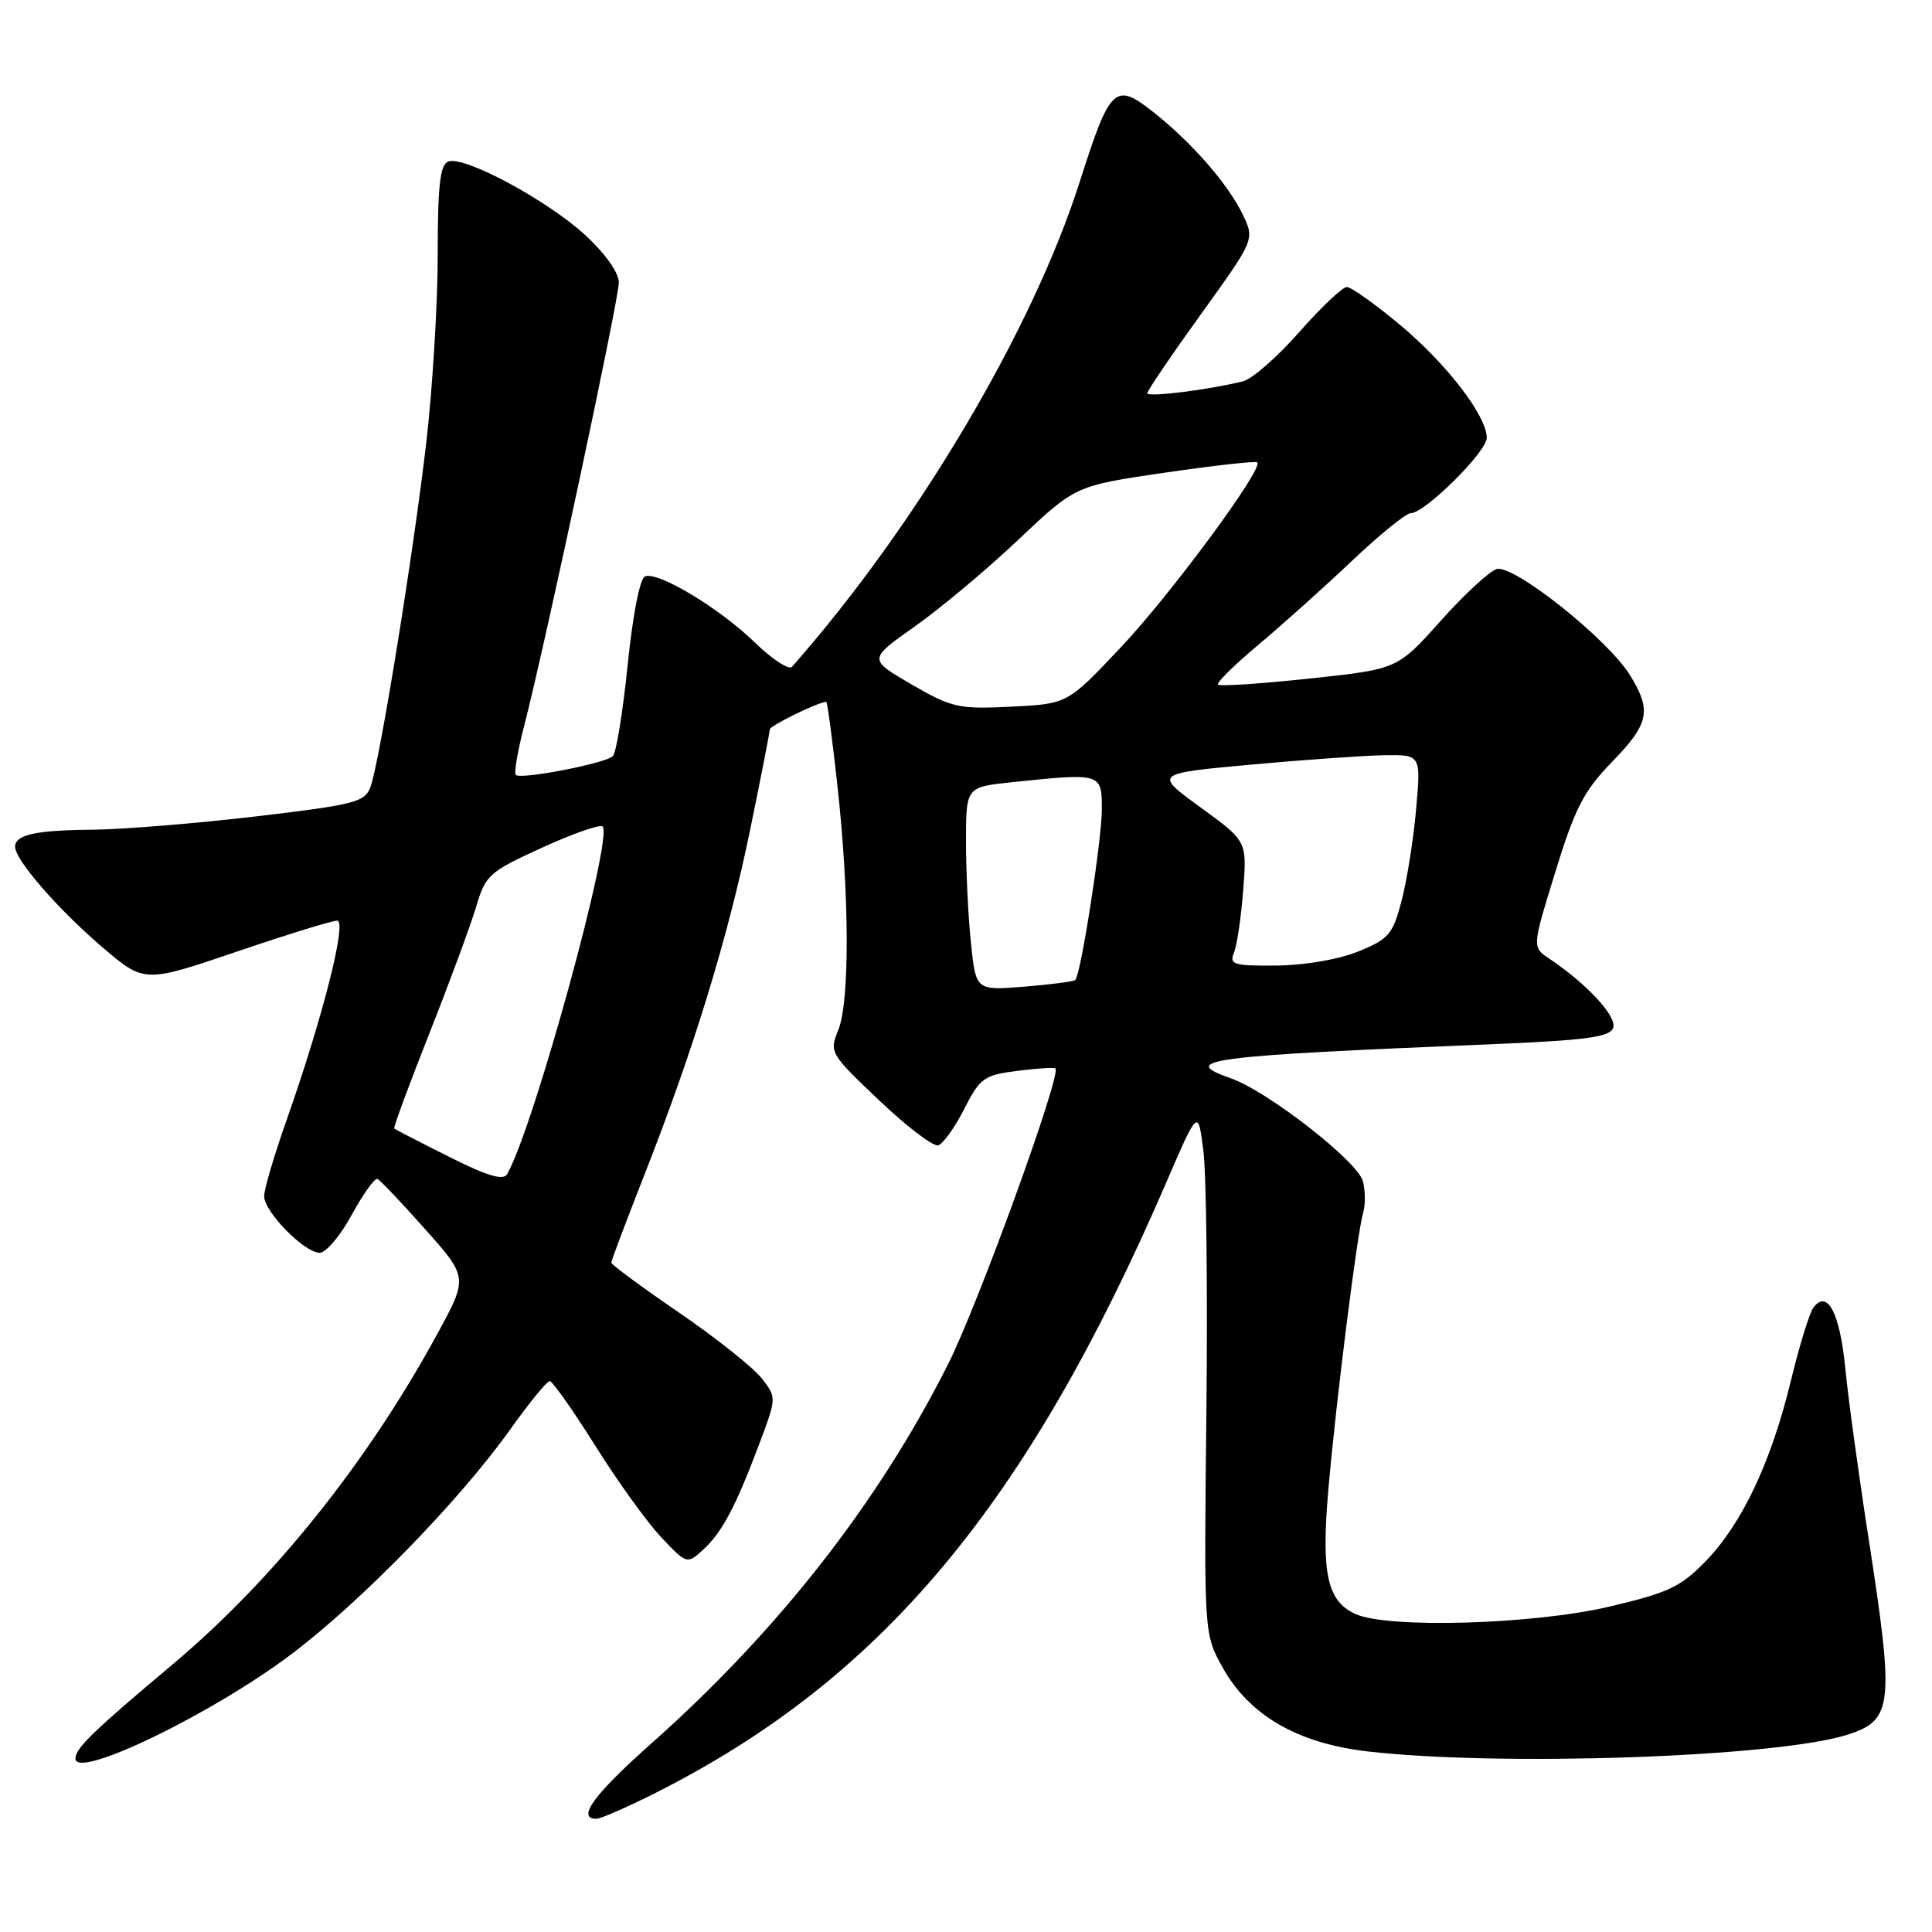 <?xml version="1.0" encoding="UTF-8" standalone="no"?>
<!DOCTYPE svg PUBLIC "-//W3C//DTD SVG 1.1//EN" "http://www.w3.org/Graphics/SVG/1.1/DTD/svg11.dtd" >
<svg xmlns="http://www.w3.org/2000/svg" xmlns:xlink="http://www.w3.org/1999/xlink" version="1.1" viewBox="0 0 256 256">
 <g >
 <path fill="currentColor"
d=" M 86.86 237.57 C 116.78 222.50 136.07 199.45 154.53 156.70 C 158.76 146.90 158.76 146.90 159.46 152.55 C 159.85 155.66 160.03 171.32 159.85 187.35 C 159.53 216.50 159.53 216.50 162.01 220.96 C 165.55 227.30 171.92 230.99 181.19 232.07 C 198.79 234.10 235.38 232.84 244.76 229.87 C 250.82 227.95 251.03 226.01 247.61 203.93 C 246.29 195.45 244.89 185.26 244.51 181.29 C 243.79 173.97 242.15 170.82 240.30 173.24 C 239.77 173.93 238.42 178.32 237.29 183.00 C 234.69 193.73 230.83 201.91 225.99 206.89 C 222.70 210.28 221.04 211.06 213.23 212.89 C 203.15 215.26 183.88 215.82 179.60 213.86 C 175.84 212.15 175.05 208.49 176.02 197.29 C 177.04 185.60 179.85 163.27 180.63 160.68 C 180.93 159.68 180.92 157.81 180.60 156.53 C 179.94 153.92 167.98 144.59 163.11 142.89 C 156.04 140.42 159.83 139.92 197.33 138.38 C 210.14 137.85 213.28 137.43 213.75 136.21 C 214.32 134.73 210.28 130.36 205.25 127.00 C 203.01 125.50 203.01 125.50 206.10 115.50 C 208.70 107.05 209.87 104.80 213.59 100.97 C 218.53 95.88 218.89 94.17 215.98 89.46 C 212.99 84.63 200.50 74.71 198.29 75.41 C 197.31 75.73 193.95 78.84 190.84 82.33 C 185.17 88.67 185.17 88.67 173.50 89.91 C 167.08 90.60 161.63 90.96 161.39 90.72 C 161.15 90.48 163.55 88.11 166.73 85.45 C 169.90 82.79 175.49 77.78 179.15 74.31 C 182.81 70.84 186.31 68.00 186.93 68.00 C 188.79 68.00 197.00 59.87 197.00 58.02 C 197.00 55.10 191.67 48.17 185.44 42.99 C 182.17 40.27 179.04 38.04 178.47 38.03 C 177.91 38.01 175.07 40.70 172.17 43.99 C 169.27 47.29 165.90 50.23 164.70 50.53 C 160.00 51.68 152.00 52.67 152.02 52.10 C 152.03 51.77 155.23 47.05 159.14 41.62 C 166.25 31.74 166.25 31.74 164.70 28.49 C 162.75 24.42 158.01 18.96 152.83 14.86 C 147.74 10.83 147.10 11.44 143.06 24.12 C 136.79 43.78 121.47 69.60 104.95 88.35 C 104.54 88.81 102.32 87.37 100.03 85.14 C 95.33 80.58 87.22 75.70 85.47 76.37 C 84.79 76.63 83.84 81.49 83.17 88.10 C 82.53 94.31 81.66 99.74 81.21 100.19 C 80.25 101.15 69.00 103.33 68.35 102.68 C 68.09 102.43 68.59 99.51 69.45 96.19 C 72.19 85.62 82.00 39.68 82.00 37.43 C 82.00 36.14 80.20 33.60 77.58 31.18 C 72.56 26.55 61.49 20.60 59.40 21.40 C 58.31 21.82 58.00 24.56 58.00 33.72 C 58.00 40.21 57.32 51.36 56.50 58.51 C 54.80 73.21 50.30 101.02 49.08 104.30 C 48.35 106.28 46.97 106.64 33.89 108.18 C 25.98 109.11 16.27 109.90 12.33 109.94 C 4.70 110.00 2.00 110.60 2.00 112.21 C 2.00 113.94 7.70 120.50 13.52 125.47 C 19.12 130.26 19.12 130.26 31.31 126.12 C 38.01 123.84 44.03 121.98 44.68 121.99 C 46.02 122.00 42.75 134.89 37.94 148.52 C 36.32 153.10 35.00 157.59 35.00 158.50 C 35.00 160.57 40.33 166.00 42.36 166.00 C 43.19 166.00 45.11 163.74 46.61 160.97 C 48.11 158.21 49.65 156.07 50.01 156.22 C 50.38 156.38 53.23 159.38 56.35 162.89 C 62.03 169.28 62.03 169.28 57.87 176.89 C 48.61 193.86 36.23 209.31 22.92 220.50 C 12.28 229.44 10.00 231.65 10.00 233.02 C 10.00 235.87 28.12 227.11 38.62 219.18 C 47.90 212.17 60.84 198.88 67.58 189.45 C 70.11 185.90 72.47 183.00 72.84 183.00 C 73.20 183.00 75.91 186.85 78.86 191.54 C 81.80 196.24 85.74 201.71 87.61 203.69 C 90.98 207.26 91.04 207.28 93.11 205.40 C 95.64 203.11 97.43 199.76 100.56 191.45 C 102.92 185.17 102.92 185.17 100.90 182.60 C 99.78 181.18 94.85 177.27 89.94 173.90 C 85.02 170.54 81.00 167.57 81.00 167.30 C 81.00 167.04 82.98 161.80 85.39 155.66 C 91.88 139.17 96.50 124.08 99.41 109.89 C 100.84 102.95 102.00 96.99 102.00 96.65 C 102.00 96.16 108.48 93.00 109.49 93.00 C 109.63 93.00 110.29 97.98 110.96 104.07 C 112.56 118.56 112.61 132.74 111.07 136.50 C 109.87 139.44 109.99 139.63 116.50 145.81 C 120.15 149.28 123.67 151.96 124.32 151.76 C 124.97 151.56 126.52 149.40 127.76 146.95 C 129.86 142.83 130.38 142.46 134.76 141.90 C 137.37 141.56 139.66 141.42 139.85 141.57 C 140.70 142.28 129.66 172.72 125.65 180.71 C 116.42 199.08 103.11 216.10 86.25 231.07 C 78.70 237.77 76.35 241.00 79.02 241.00 C 79.59 241.00 83.11 239.46 86.86 237.57 Z  M 59.50 153.28 C 55.65 151.35 52.38 149.66 52.24 149.54 C 52.10 149.42 54.20 143.74 56.90 136.91 C 59.60 130.08 62.39 122.52 63.11 120.10 C 64.33 115.95 64.82 115.51 71.83 112.32 C 75.92 110.45 79.53 109.19 79.85 109.51 C 81.28 110.95 70.71 149.45 67.20 155.58 C 66.69 156.46 64.59 155.84 59.50 153.28 Z  M 128.66 124.98 C 128.29 121.53 128.00 115.46 128.00 111.50 C 128.00 104.28 128.00 104.28 134.15 103.64 C 145.97 102.41 146.00 102.42 146.00 107.25 C 145.99 111.35 143.23 129.10 142.48 129.85 C 142.28 130.06 139.23 130.45 135.71 130.74 C 129.31 131.25 129.31 131.25 128.66 124.98 Z  M 163.50 126.25 C 163.90 125.29 164.45 121.57 164.73 117.98 C 165.24 111.46 165.24 111.46 159.07 106.98 C 152.91 102.50 152.91 102.50 165.71 101.32 C 172.74 100.68 180.70 100.12 183.40 100.07 C 188.29 100.00 188.29 100.00 187.64 107.25 C 187.29 111.24 186.42 116.70 185.71 119.38 C 184.55 123.82 184.02 124.44 179.96 126.08 C 177.37 127.13 172.84 127.91 169.14 127.94 C 163.47 127.99 162.86 127.81 163.50 126.25 Z  M 120.77 90.68 C 115.05 87.36 115.05 87.36 121.20 83.02 C 124.59 80.63 130.77 75.46 134.93 71.52 C 142.50 64.36 142.50 64.36 154.36 62.63 C 160.89 61.68 166.40 61.06 166.60 61.27 C 167.43 62.10 155.15 78.75 148.52 85.77 C 141.45 93.27 141.45 93.27 133.98 93.64 C 127.00 93.98 126.12 93.78 120.77 90.68 Z "/>
</g>
</svg>